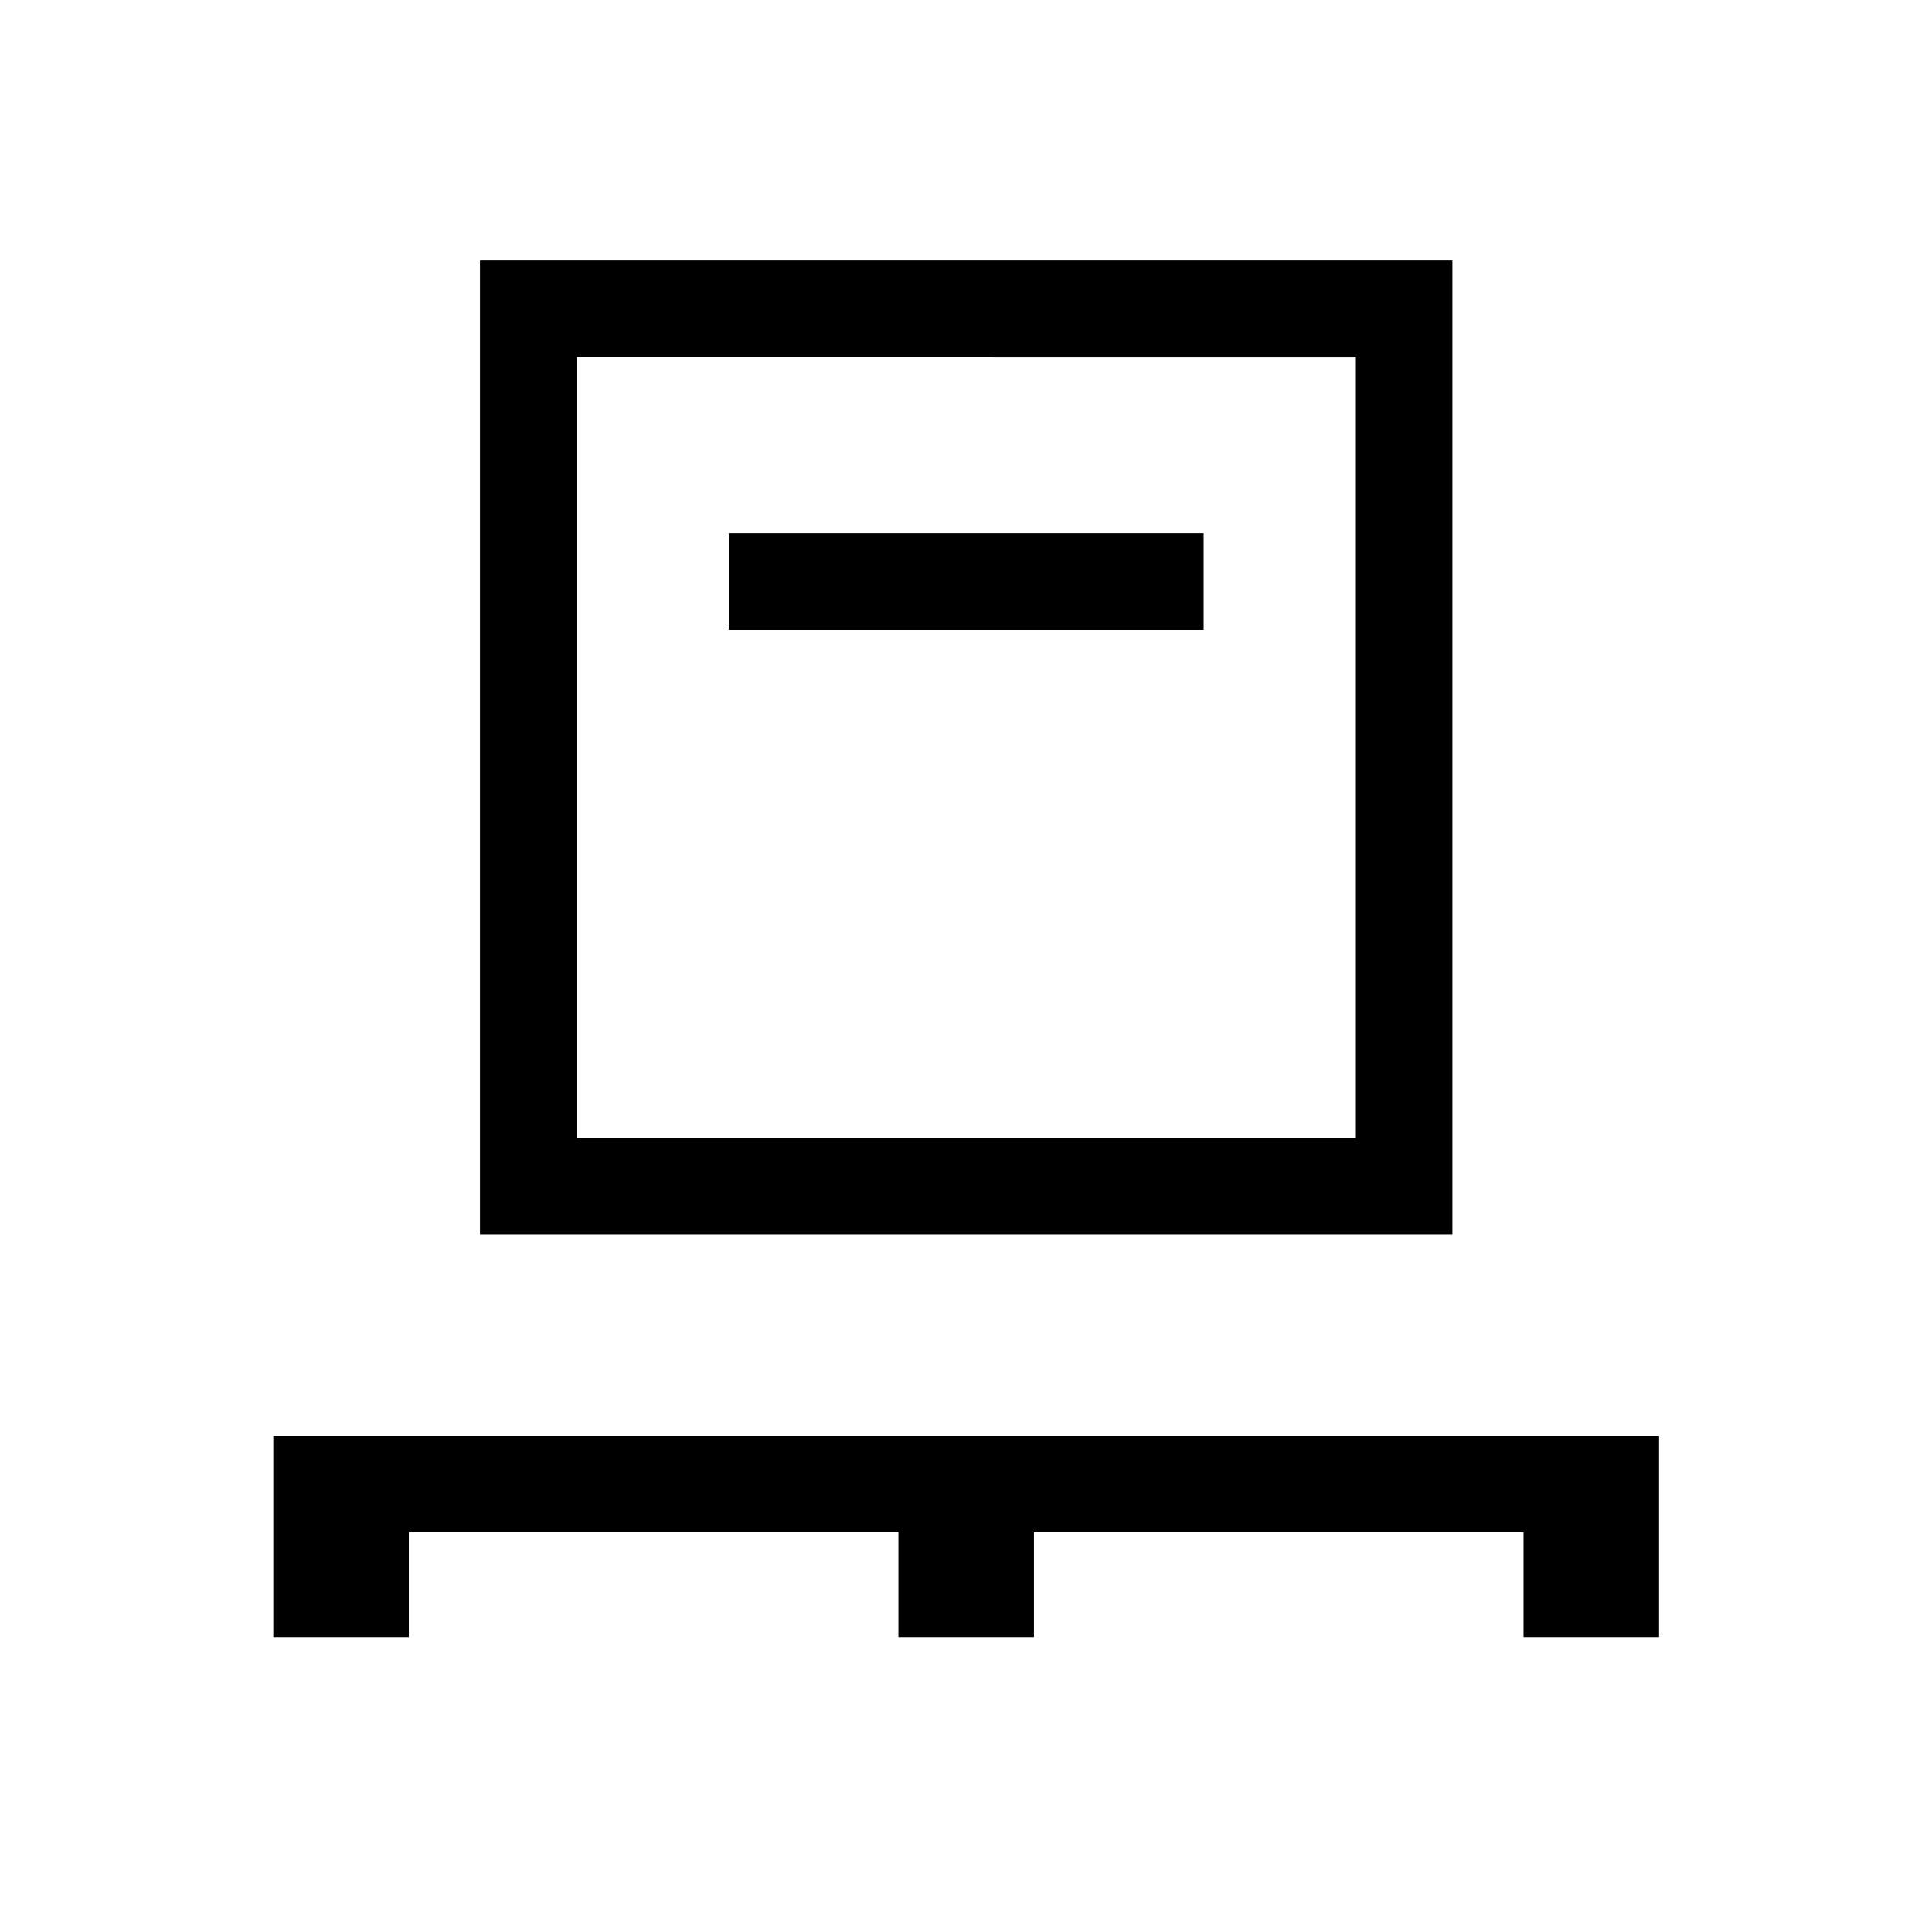 <svg xmlns="http://www.w3.org/2000/svg" height="20" viewBox="0 -960 960 960" width="20"><path d="M135.81-146.58v-99.96h688.57v99.96h-67.34v-52H513.77v52h-67.35v-52H203.15v52h-67.34Zm102.69-200v-483.96h483.19v483.96H238.5Zm47.96-47.96h387.27v-388.04H286.46v388.04Zm75.66-252.5h235.96V-695H362.12v47.96Zm-75.66 252.5v-388.04 388.04Z"/></svg>